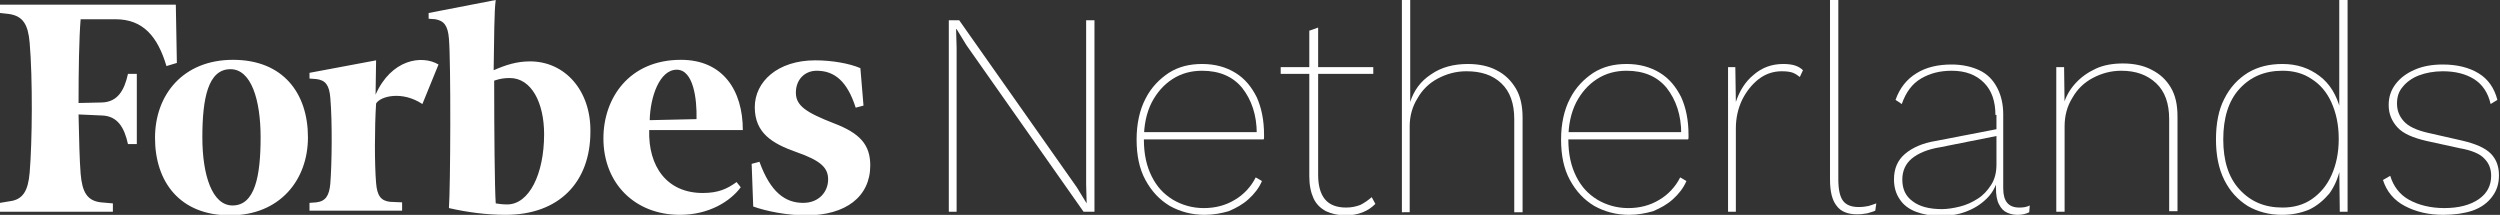<?xml version="1.0" encoding="utf-8"?>
<!-- Generator: Adobe Illustrator 25.0.0, SVG Export Plug-In . SVG Version: 6.00 Build 0)  -->
<svg version="1.1" id="Layer_1" xmlns="http://www.w3.org/2000/svg" xmlns:xlink="http://www.w3.org/1999/xlink" x="0px" y="0px"
	 viewBox="0 0 480.6 41.3" style="enable-background:new 0 0 480.6 41.3;" xml:space="preserve">
<rect x="0" y="0" width="480.6" height="41.3" fill="#333333" stroke="none"/>
<style type="text/css">
	.st0{fill:none;}
	.st1{fill-rule:evenodd;clip-rule:evenodd;fill:#FFFFFF;}
	.st2{fill:#FFFFFF;}
</style>
<desc>Created with Sketch.</desc>
<rect id="Background" x="-142.7" y="-50.8" class="st0" width="584" height="136"/>
<g>
	<g>
		<path id="Shape" class="st1" d="M101.9,11.8c-2.6,0-4.7,0.7-7,1.7C95,7.4,95,2,95.3,0L82.4,2.5v1.1l1.3,0.1
			C85.4,4,86.1,5,86.3,7.4c0.4,4.5,0.3,28.7,0,32.6c3.5,0.8,7.2,1.3,10.9,1.3c10.2,0,16.3-6.2,16.3-16
			C113.6,17.4,108.6,11.8,101.9,11.8z M97.5,39.3c-0.8,0-1.7-0.1-2.2-0.2C95.1,36.4,95,25.2,95,15.5c1.2-0.4,2-0.5,3-0.5
			c4.2,0,6.6,4.8,6.6,10.8C104.6,33.5,101.7,39.3,97.5,39.3z M34,12.1l-2,0.6c-1.7-5.7-4.5-9-9.8-9h-6.7c-0.3,3.6-0.4,9.8-0.4,16.1
			l4.5-0.1c3-0.1,4.3-2.3,5-5.5h1.7v13.5h-1.7c-0.7-3.2-2-5.4-5-5.5L15.1,22c0.1,4.8,0.2,8.9,0.4,11.4c0.3,3.6,1.3,5.2,3.9,5.5
			l2.3,0.2v1.6H0V39l1.8-0.3c2.6-0.3,3.6-2,3.9-5.5c0.5-5.9,0.6-18.1,0-25C5.4,4.7,4.4,3.1,1.8,2.7L0,2.5V0.9h33.8L34,12.1z
			 M44.8,11.5c9.6,0,14.4,6.4,14.4,14.9c0,8.2-5.4,15-15,15s-14.4-6.4-14.4-14.9C29.8,18.2,35.2,11.5,44.8,11.5z M44.3,13.3
			c-4.3,0-5.4,5.6-5.4,13.1c0,7.3,1.9,13.1,5.8,13.1c4.3,0,5.4-5.6,5.4-13.1C50.1,19.2,48.3,13.3,44.3,13.3z M116,26.6
			c0-7.8,5-15.1,14.9-15.1c8.1,0,11.9,5.9,11.9,13.5h-18c-0.2,7,3.4,12.1,10.3,12.1c3,0,4.7-0.8,6.5-2.1l0.8,1
			c-2,2.7-6.1,5.3-11.7,5.3C122.1,41.3,116,35.3,116,26.6z M124.9,23.1l9-0.2c0.1-3.9-0.6-9.5-3.8-9.5
			C126.8,13.4,125,18.6,124.9,23.1z M166,20.3l-1.5,0.4c-1.6-5-4-7.1-7.5-7.1c-2.3,0-4,1.7-4,4.2s1.9,3.8,7.3,5.9c5,1.9,7,4.1,7,8.1
			c0,6-4.7,9.6-12.3,9.6c-3.7,0-7.7-0.8-10.2-1.7l-0.3-8.2l1.5-0.4c2.1,5.8,4.9,7.9,8.4,7.9c3.1,0,4.8-2.2,4.8-4.5
			c0-2.2-1.3-3.6-6.2-5.3c-4.5-1.6-7.9-3.6-7.9-8.6c0-4.9,4.4-9,11.6-9c3.3,0,6.6,0.6,8.7,1.5L166,20.3z M81.2,20
			c-3.9-2.6-8.1-1.5-8.9-0.1C72,24.5,72,31.7,72.3,35.2c0.2,2.4,0.9,3.4,2.7,3.6l2.3,0.1v1.6H59.5V39l1.3-0.1
			c1.8-0.2,2.5-1.3,2.7-3.6c0.3-3.8,0.4-11.9,0-16.5c-0.2-2.4-0.9-3.4-2.7-3.6l-1.3-0.1v-1.1l12.8-2.4l-0.1,6.6
			c3-6.8,8.9-7.7,12.1-5.8L81.2,20z"/>
	</g>
	<g>
		<path class="st2" d="M210.4,3.9v36.8h-2.1l-22.5-32l-1.9-3.1h-0.1l0.1,3.6v31.5h-1.5V3.9h2L207,36l1.9,3.1l-0.1-3.7V3.9H210.4z"/>
		<path class="st2" d="M231.6,41.3c-2.5,0-4.7-0.6-6.7-1.7c-2-1.2-3.5-2.8-4.7-5c-1.2-2.2-1.7-4.8-1.7-7.8c0-3,0.6-5.7,1.7-7.8
			c1.1-2.2,2.7-3.8,4.5-5c1.9-1.2,4-1.7,6.4-1.7c2.5,0,4.6,0.6,6.4,1.7c1.8,1.1,3.1,2.7,4.1,4.7c0.9,2,1.4,4.4,1.4,7.2
			c0,0.1,0,0.3,0,0.5c0,0.2,0,0.3-0.1,0.4h-23.5v-1.4h22.9l-0.7,0.3c0-3.6-1-6.5-2.8-8.8c-1.8-2.2-4.4-3.3-7.7-3.3
			c-2.1,0-4,0.5-5.7,1.6c-1.7,1.1-3,2.6-4,4.5c-1,2-1.5,4.3-1.5,7.1c0,2.8,0.5,5.1,1.5,7.1c1,2,2.3,3.4,4.1,4.5
			c1.7,1,3.7,1.6,5.9,1.6s4.2-0.5,6-1.6c1.7-1,3.1-2.5,4-4.3l1.2,0.7c-0.6,1.4-1.5,2.5-2.6,3.5c-1.1,1-2.4,1.7-3.8,2.3
			C234.8,41,233.3,41.3,231.6,41.3z"/>
		<path class="st2" d="M264,12.9v1.3h-17.8v-1.3H264z M253.4,5.3v28.3c0,2,0.4,3.6,1.3,4.7c0.9,1.1,2.3,1.6,4.1,1.6
			c1,0,1.9-0.2,2.7-0.5c0.8-0.4,1.5-0.9,2.2-1.5l0.7,1.3c-0.6,0.6-1.4,1.2-2.4,1.6c-1,0.4-2.1,0.6-3.3,0.6c-1.5,0-2.7-0.3-3.8-0.8
			c-1.1-0.6-1.9-1.4-2.4-2.5c-0.5-1.1-0.8-2.5-0.8-4.2v-28L253.4,5.3z"/>
		<path class="st2" d="M269.5,40.8V0h1.6v19.6c0.7-2.2,2-4,4-5.3c2-1.4,4.4-2,7.1-2c2.1,0,4,0.4,5.5,1.2c1.6,0.8,2.8,2,3.7,3.5
			c0.9,1.5,1.3,3.4,1.3,5.6v18.2h-1.6V22.9c0-3-0.8-5.3-2.5-6.9c-1.7-1.6-3.9-2.3-6.7-2.3c-2,0-3.8,0.5-5.5,1.4
			c-1.7,0.9-3,2.2-3.9,3.8c-1,1.6-1.5,3.4-1.5,5.4v16.5H269.5z"/>
		<path class="st2" d="M313.2,41.3c-2.5,0-4.7-0.6-6.7-1.7c-2-1.2-3.5-2.8-4.7-5c-1.2-2.2-1.7-4.8-1.7-7.8c0-3,0.6-5.7,1.7-7.8
			c1.1-2.2,2.7-3.8,4.5-5c1.9-1.2,4-1.7,6.4-1.7c2.5,0,4.6,0.6,6.4,1.7c1.8,1.1,3.1,2.7,4.1,4.7c0.9,2,1.4,4.4,1.4,7.2
			c0,0.1,0,0.3,0,0.5c0,0.2,0,0.3-0.1,0.4H301v-1.4h22.9l-0.7,0.3c0-3.6-1-6.5-2.8-8.8c-1.8-2.2-4.4-3.3-7.7-3.3
			c-2.1,0-4,0.5-5.7,1.6c-1.7,1.1-3,2.6-4,4.5c-1,2-1.5,4.3-1.5,7.1c0,2.8,0.5,5.1,1.5,7.1c1,2,2.3,3.4,4.1,4.5
			c1.7,1,3.7,1.6,5.9,1.6s4.2-0.5,6-1.6c1.7-1,3.1-2.5,4-4.3l1.2,0.7c-0.6,1.4-1.5,2.5-2.6,3.5c-1.1,1-2.4,1.7-3.8,2.3
			C316.4,41,314.8,41.3,313.2,41.3z"/>
		<path class="st2" d="M332.2,40.8V12.9h1.4l0.1,6.7c0.7-2.1,1.8-3.9,3.4-5.2c1.6-1.4,3.5-2.1,5.7-2.1c0.9,0,1.7,0.1,2.3,0.3
			c0.6,0.2,1.1,0.5,1.5,0.9l-0.6,1.3c-0.4-0.3-0.8-0.6-1.3-0.8c-0.5-0.2-1.2-0.3-2.2-0.3c-1.6,0-3.1,0.5-4.4,1.5
			c-1.3,1-2.4,2.4-3.2,4c-0.8,1.7-1.2,3.5-1.2,5.5v16H332.2z"/>
		<path class="st2" d="M353.4,0v34.5c0,1.9,0.3,3.3,0.9,4.1c0.6,0.8,1.6,1.2,3,1.2c0.8,0,1.4-0.1,1.9-0.2c0.4-0.1,0.9-0.3,1.5-0.5
			l-0.2,1.4c-0.4,0.2-0.9,0.3-1.5,0.5c-0.6,0.1-1.2,0.2-2,0.2c-1.7,0-3.1-0.5-3.9-1.6c-0.9-1.1-1.3-2.8-1.3-5.1V0H353.4z"/>
		<path class="st2" d="M383.6,22.1c0-2.6-0.7-4.7-2.2-6.2c-1.5-1.5-3.5-2.3-6.2-2.3c-2.3,0-4.2,0.5-5.9,1.5c-1.7,1-2.9,2.6-3.7,4.9
			l-1.2-0.8c0.8-2.3,2.2-4,4-5.1c1.9-1.2,4.2-1.7,6.8-1.7c2,0,3.8,0.4,5.3,1.1c1.5,0.7,2.6,1.8,3.4,3.3c0.8,1.5,1.2,3.2,1.2,5.2
			v14.2c0,2.5,1,3.7,3.1,3.7c0.8,0,1.4-0.1,2-0.4l-0.1,1.3c-0.6,0.3-1.3,0.5-2.2,0.5c-0.7,0-1.3-0.1-2-0.4c-0.7-0.3-1.2-0.8-1.6-1.6
			c-0.4-0.7-0.6-1.8-0.6-3.2v-2.2l0.5-0.2c-0.3,1.7-1,3.2-2.2,4.4c-1.2,1.2-2.5,2-4.1,2.6c-1.6,0.6-3.2,0.8-4.9,0.8
			c-1.8,0-3.4-0.3-4.7-0.8s-2.4-1.3-3.1-2.4c-0.7-1-1.1-2.3-1.1-3.8c0-2.1,0.7-3.7,2.1-4.9c1.4-1.2,3.4-2.1,5.9-2.5l11.9-2.3v1.3
			l-11,2.2c-2.5,0.4-4.3,1.2-5.5,2.2c-1.2,1-1.8,2.4-1.8,4c0,1.8,0.6,3.2,2,4.2c1.3,1,3.2,1.5,5.6,1.5c1.1,0,2.3-0.2,3.5-0.5
			c1.2-0.3,2.3-0.8,3.4-1.5c1.1-0.7,1.9-1.6,2.6-2.7c0.7-1.1,1-2.4,1-3.9V22.1z"/>
		<path class="st2" d="M395.3,40.8V12.9h1.5l0.1,7.5l-0.2-0.3c0.4-1.5,1.2-2.9,2.3-4.1c1.1-1.2,2.4-2.1,3.9-2.8c1.5-0.7,3.3-1,5.2-1
			c2.1,0,4,0.4,5.5,1.2c1.6,0.8,2.8,1.9,3.7,3.4c0.9,1.5,1.3,3.3,1.3,5.6v18.2h-1.6V22.9c0-3-0.8-5.3-2.5-6.9
			c-1.7-1.6-3.9-2.4-6.7-2.4c-2,0-3.8,0.5-5.5,1.4c-1.7,0.9-3,2.2-3.9,3.8c-1,1.6-1.5,3.4-1.5,5.5v16.4H395.3z"/>
		<path class="st2" d="M438.7,41.3c-2.5,0-4.7-0.6-6.6-1.7c-1.9-1.2-3.4-2.8-4.5-5c-1.1-2.2-1.6-4.8-1.6-7.8c0-3,0.5-5.7,1.6-7.8
			c1.1-2.2,2.6-3.8,4.5-5c2-1.2,4.2-1.7,6.7-1.7c2.8,0,5.1,0.8,7.1,2.3c2,1.5,3.3,3.7,4,6.4l-0.2,0.2V0h1.6v40.7h-1.5l-0.1-8.5
			l0.2,0.1c-0.4,1.9-1.1,3.5-2.1,4.9c-1.1,1.3-2.4,2.4-3.9,3.1C442.2,41,440.5,41.3,438.7,41.3z M438.8,39.9c2.1,0,4-0.5,5.6-1.6
			c1.6-1.1,2.9-2.6,3.8-4.6c0.9-2,1.4-4.3,1.4-7c0-2.7-0.5-5-1.4-7c-0.9-2-2.2-3.5-3.8-4.5c-1.6-1.1-3.5-1.6-5.6-1.6
			c-3.5,0-6.2,1.2-8.3,3.5c-2.1,2.3-3.1,5.6-3.1,9.7c0,4.1,1,7.3,3.1,9.6C432.7,38.8,435.4,39.9,438.8,39.9z"/>
		<path class="st2" d="M469.7,41.3c-2.9,0-5.3-0.6-7.4-1.7c-2.1-1.1-3.5-2.8-4.2-5l1.4-0.8c0.6,2,1.8,3.6,3.6,4.6
			c1.8,1,4.1,1.6,6.8,1.6c2.8,0,5-0.6,6.6-1.7c1.6-1.1,2.4-2.6,2.4-4.5c0-1.3-0.4-2.4-1.3-3.3c-0.8-0.9-2.4-1.6-4.7-2l-6.4-1.4
			c-2.6-0.6-4.5-1.4-5.6-2.6c-1.1-1.2-1.7-2.6-1.7-4.3c0-1.5,0.4-2.8,1.3-4c0.9-1.2,2.1-2.1,3.7-2.8c1.6-0.7,3.4-1,5.4-1
			c2.8,0,5.1,0.6,6.9,1.7c1.8,1.1,3,2.8,3.6,5.1l-1.3,0.8c-0.5-2.2-1.6-3.8-3.2-4.8c-1.6-1-3.6-1.5-6-1.5c-1.7,0-3.3,0.3-4.6,0.8
			c-1.3,0.5-2.4,1.3-3.1,2.2c-0.8,0.9-1.1,2-1.1,3.2c0,1.3,0.4,2.4,1.3,3.4c0.9,1,2.4,1.7,4.5,2.2l6.6,1.5c2.6,0.6,4.5,1.4,5.6,2.5
			c1.1,1.1,1.6,2.5,1.6,4.2c0,1.6-0.4,2.9-1.3,4.1c-0.9,1.2-2.1,2.1-3.8,2.7C473.8,41,471.9,41.3,469.7,41.3z"/>
	</g>
</g>
</svg>

